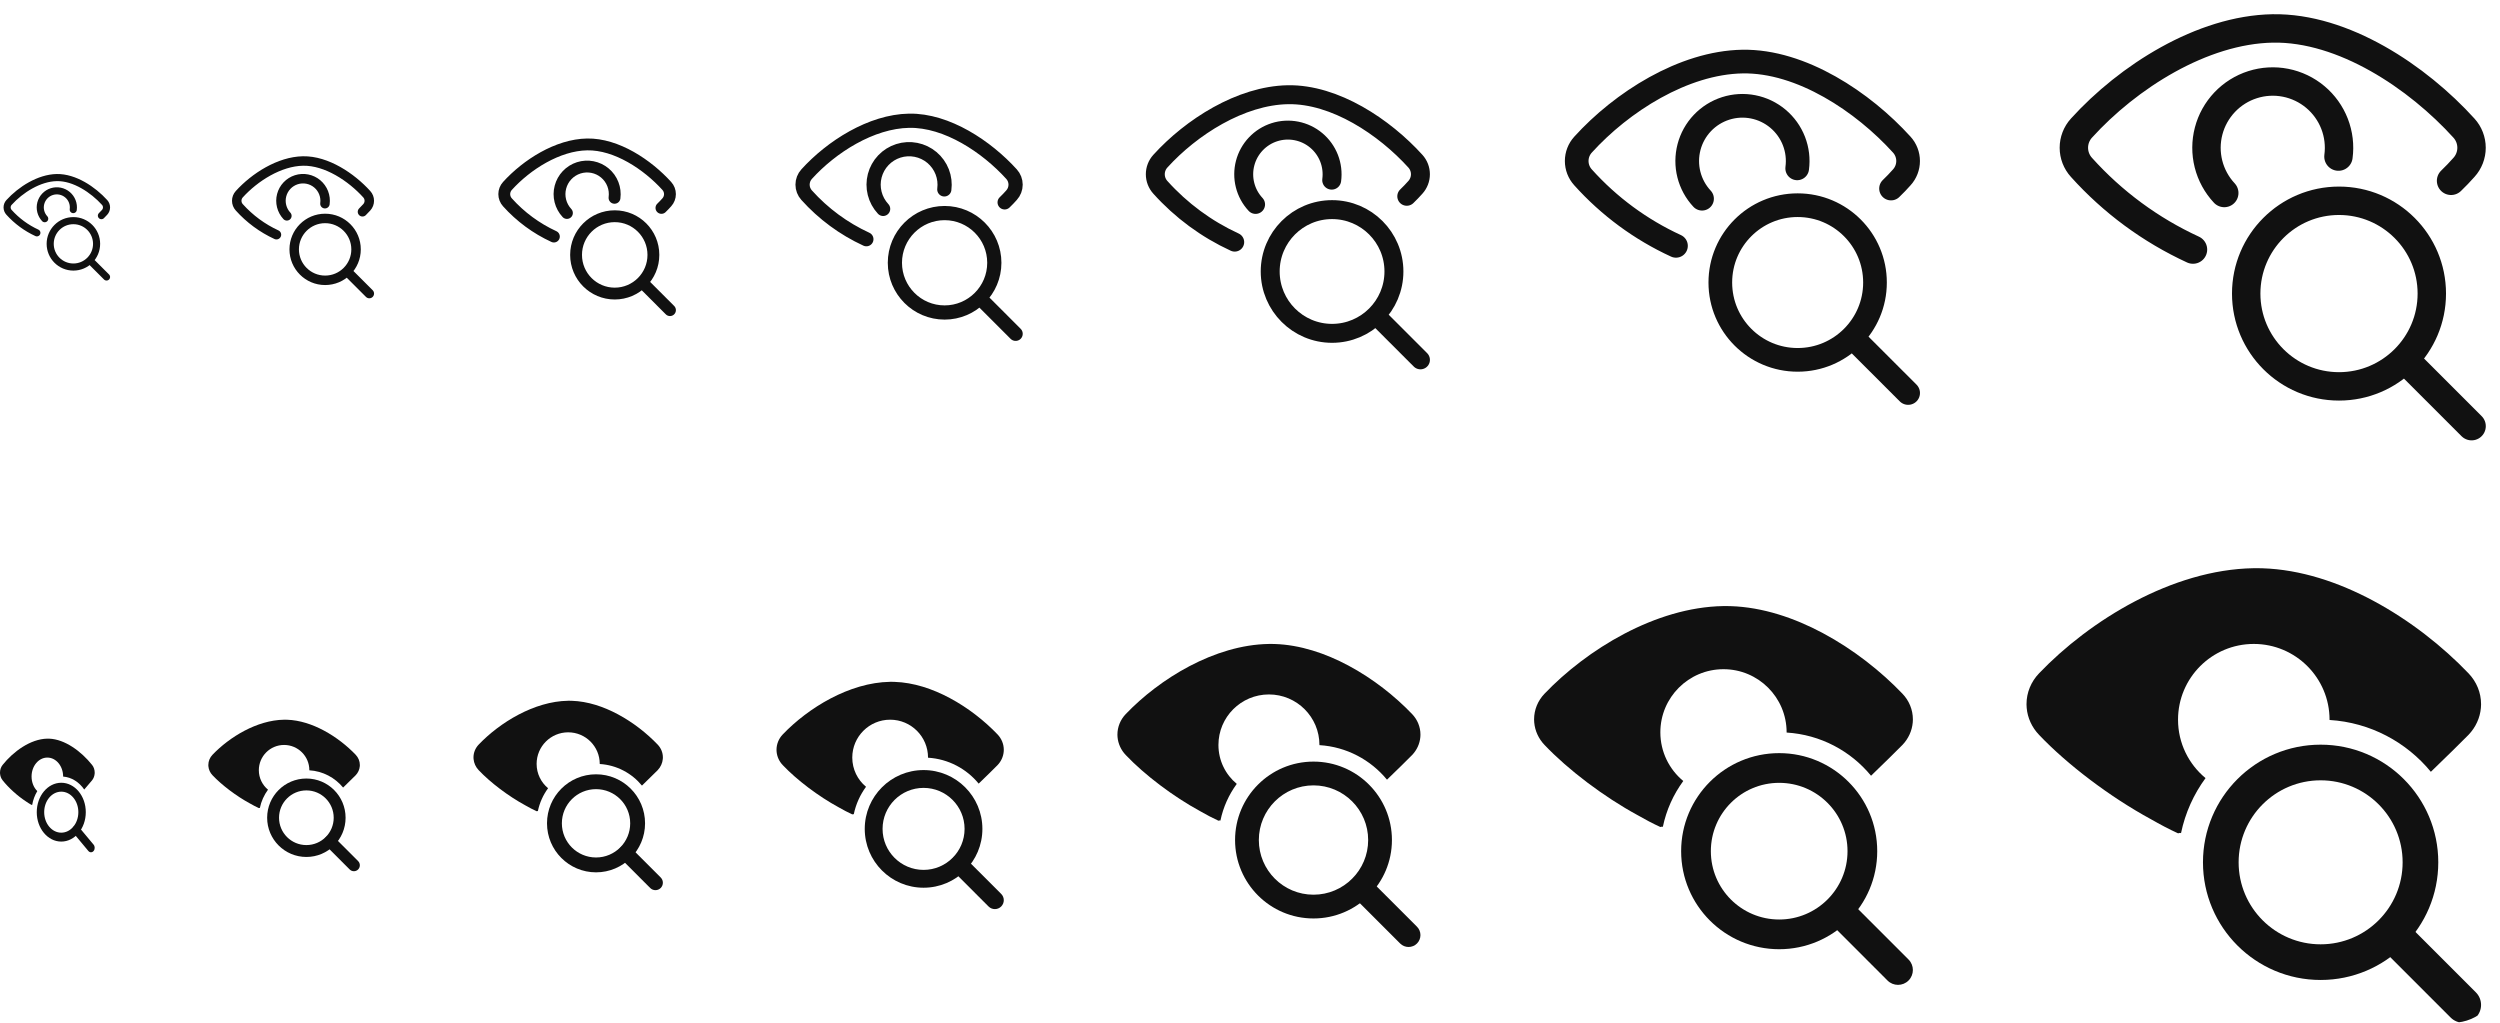 <svg width="264" height="108" viewBox="0 0 264 108" fill="none" xmlns="http://www.w3.org/2000/svg">
<g id="View search">
<g clip-path="url(#clip0_3072_493)">
<g id="Size=12px, Filled=false" clip-path="url(#clip1_3072_493)">
<path id="Vector" d="M10.708 22.773C10.829 22.657 10.941 22.54 11.049 22.419C11.178 22.277 11.249 22.092 11.249 21.901C11.249 21.709 11.178 21.524 11.049 21.383C9.826 20.034 7.866 18.718 5.999 18.751C4.133 18.783 2.173 20.034 0.95 21.383C0.821 21.524 0.75 21.709 0.75 21.901C0.75 22.092 0.821 22.277 0.95 22.419C1.774 23.335 2.776 24.073 3.895 24.588M4.721 23.095C4.52 22.879 4.376 22.616 4.304 22.33C4.232 22.044 4.233 21.744 4.308 21.459C4.383 21.174 4.528 20.912 4.731 20.698C4.934 20.484 5.188 20.324 5.469 20.235C5.75 20.145 6.049 20.128 6.339 20.185C6.628 20.242 6.899 20.371 7.125 20.561C7.351 20.75 7.526 20.994 7.632 21.269C7.739 21.544 7.774 21.841 7.735 22.134M11.25 29.25L9.495 27.496M10.2 25.75C10.2 27.104 9.103 28.2 7.75 28.2C6.397 28.2 5.3 27.104 5.3 25.75C5.3 24.397 6.397 23.3 7.75 23.3C9.103 23.3 10.2 24.397 10.2 25.75Z" stroke="#111111" stroke-width="0.75" stroke-linecap="round" stroke-linejoin="round"/>
</g>
<g id="Size=16px, Filled=false" clip-path="url(#clip2_3072_493)">
<path id="Vector_2" d="M38.277 22.364C38.439 22.209 38.588 22.053 38.731 21.891C38.903 21.702 38.998 21.456 38.998 21.201C38.998 20.945 38.903 20.699 38.731 20.51C37.101 18.712 34.488 16.957 31.999 17.001C29.51 17.044 26.897 18.712 25.267 20.51C25.095 20.699 25 20.945 25 21.201C25 21.456 25.095 21.702 25.267 21.891C26.365 23.113 27.701 24.098 29.193 24.785M30.294 22.794C30.026 22.506 29.835 22.155 29.739 21.773C29.642 21.392 29.644 20.992 29.744 20.612C29.843 20.231 30.038 19.882 30.308 19.597C30.579 19.311 30.918 19.099 31.292 18.98C31.667 18.86 32.066 18.837 32.452 18.913C32.838 18.989 33.198 19.162 33.5 19.414C33.801 19.667 34.034 19.992 34.176 20.358C34.319 20.725 34.366 21.122 34.314 21.512M39 31L36.66 28.661M37.6 26.334C37.6 28.138 36.137 29.601 34.333 29.601C32.529 29.601 31.067 28.138 31.067 26.334C31.067 24.53 32.529 23.067 34.333 23.067C36.137 23.067 37.6 24.53 37.6 26.334Z" stroke="#111111" stroke-linecap="round" stroke-linejoin="round"/>
</g>
<g id="Size=20px, Filled=false" clip-path="url(#clip3_3072_493)">
<path id="Vector_3" d="M69.847 21.955C70.049 21.761 70.235 21.566 70.414 21.364C70.629 21.128 70.748 20.82 70.748 20.501C70.748 20.181 70.629 19.874 70.414 19.637C68.377 17.39 65.11 15.197 61.999 15.251C58.888 15.305 55.621 17.39 53.584 19.637C53.369 19.874 53.25 20.181 53.25 20.501C53.25 20.82 53.369 21.128 53.584 21.364C54.956 22.892 56.626 24.122 58.491 24.981M59.868 22.492C59.533 22.132 59.294 21.694 59.173 21.217C59.053 20.74 59.055 20.241 59.18 19.765C59.304 19.289 59.547 18.853 59.885 18.496C60.224 18.139 60.647 17.874 61.115 17.724C61.584 17.575 62.082 17.547 62.565 17.642C63.047 17.737 63.498 17.952 63.875 18.268C64.252 18.584 64.543 18.99 64.72 19.448C64.898 19.906 64.957 20.402 64.892 20.89M70.75 32.751L67.826 29.826M68.999 26.917C68.999 29.172 67.171 31.001 64.916 31.001C62.661 31.001 60.833 29.172 60.833 26.917C60.833 24.662 62.661 22.834 64.916 22.834C67.171 22.834 68.999 24.662 68.999 26.917Z" stroke="#111111" stroke-width="1.25" stroke-linecap="round" stroke-linejoin="round"/>
</g>
<g id="Size=24px, Filled=false" clip-path="url(#clip4_3072_493)">
<path id="Vector_4" d="M106.089 21.37C106.349 21.12 106.589 20.87 106.819 20.61C107.095 20.306 107.248 19.91 107.248 19.5C107.248 19.089 107.095 18.694 106.819 18.39C104.199 15.5 99.999 12.68 95.999 12.75C91.999 12.82 87.799 15.5 85.179 18.39C84.903 18.694 84.75 19.089 84.75 19.5C84.75 19.91 84.903 20.306 85.179 20.61C86.944 22.574 89.091 24.156 91.489 25.26M93.259 22.06C92.828 21.597 92.521 21.034 92.366 20.421C92.211 19.808 92.214 19.165 92.374 18.554C92.534 17.942 92.846 17.381 93.281 16.922C93.716 16.463 94.26 16.122 94.863 15.93C95.465 15.738 96.106 15.701 96.726 15.824C97.347 15.946 97.926 16.223 98.411 16.629C98.895 17.035 99.269 17.557 99.498 18.146C99.727 18.736 99.803 19.373 99.719 20M107.25 35.25L103.49 31.49M105 27.75C105 30.649 102.649 33 99.75 33C96.85 33 94.5 30.649 94.5 27.75C94.5 24.851 96.85 22.5 99.75 22.5C102.649 22.5 105 24.851 105 27.75Z" stroke="#111111" stroke-width="1.5" stroke-linecap="round" stroke-linejoin="round"/>
</g>
<g id="Size=32px, Filled=false">
<path id="Vector_5" d="M148.555 20.728C148.878 20.417 149.177 20.106 149.463 19.783C149.807 19.405 149.997 18.912 149.997 18.401C149.997 17.89 149.807 17.398 149.463 17.02C146.203 13.424 140.976 9.914 135.998 10.002C131.021 10.089 125.794 13.424 122.534 17.02C122.19 17.398 122 17.89 122 18.401C122 18.912 122.19 19.405 122.534 19.783C124.73 22.226 127.402 24.195 130.386 25.569M132.589 21.587C132.052 21.012 131.67 20.31 131.478 19.547C131.285 18.784 131.289 17.985 131.488 17.224C131.687 16.463 132.075 15.764 132.617 15.194C133.158 14.623 133.835 14.198 134.585 13.959C135.334 13.72 136.132 13.675 136.904 13.827C137.676 13.979 138.397 14.323 139 14.829C139.603 15.334 140.068 15.983 140.353 16.717C140.637 17.45 140.732 18.244 140.628 19.024M150 38.001L145.321 33.322M147.199 28.668C147.199 32.276 144.274 35.201 140.666 35.201C137.058 35.201 134.133 32.276 134.133 28.668C134.133 25.06 137.058 22.135 140.666 22.135C144.274 22.135 147.199 25.06 147.199 28.668Z" stroke="#111111" stroke-width="2" stroke-linecap="round" stroke-linejoin="round"/>
</g>
<g id="Size=40px, Filled=false">
<path id="Vector_6" d="M199.693 19.91C200.098 19.521 200.471 19.133 200.829 18.728C201.258 18.256 201.496 17.64 201.496 17.002C201.496 16.363 201.258 15.748 200.829 15.275C196.753 10.78 190.22 6.393 183.998 6.502C177.776 6.611 171.243 10.78 167.168 15.275C166.738 15.748 166.5 16.363 166.5 17.002C166.5 17.64 166.738 18.256 167.168 18.728C169.912 21.783 173.252 24.244 176.983 25.961M179.736 20.984C179.065 20.265 178.588 19.387 178.347 18.434C178.106 17.48 178.111 16.481 178.36 15.53C178.609 14.579 179.094 13.706 179.771 12.992C180.448 12.279 181.294 11.748 182.231 11.449C183.168 11.15 184.165 11.093 185.13 11.283C186.095 11.473 186.996 11.904 187.749 12.536C188.503 13.167 189.085 13.979 189.441 14.896C189.797 15.813 189.915 16.805 189.784 17.779M201.5 41.501L195.651 35.653M197.999 29.835C197.999 34.345 194.343 38.001 189.833 38.001C185.322 38.001 181.666 34.345 181.666 29.835C181.666 25.325 185.322 21.668 189.833 21.668C194.343 21.668 197.999 25.325 197.999 29.835Z" stroke="#111111" stroke-width="2.5" stroke-linecap="round" stroke-linejoin="round"/>
</g>
<g id="Size=48px, Filled=false">
<path id="Vector_7" d="M258.832 19.093C259.317 18.626 259.765 18.159 260.194 17.674C260.71 17.107 260.995 16.368 260.995 15.602C260.995 14.836 260.71 14.097 260.194 13.53C255.304 8.136 247.464 2.872 239.998 3.002C232.531 3.133 224.692 8.136 219.801 13.53C219.286 14.097 219 14.836 219 15.602C219 16.368 219.286 17.107 219.801 17.674C223.095 21.34 227.103 24.293 231.579 26.354M234.883 20.381C234.078 19.517 233.505 18.465 233.216 17.32C232.928 16.176 232.933 14.978 233.232 13.836C233.53 12.694 234.113 11.647 234.925 10.79C235.737 9.934 236.752 9.297 237.877 8.939C239.001 8.58 240.198 8.512 241.356 8.74C242.513 8.968 243.595 9.485 244.499 10.243C245.404 11.001 246.102 11.975 246.529 13.075C246.956 14.175 247.098 15.366 246.941 16.535M261 45.002L253.981 37.983M256.799 31.002C256.799 36.414 252.411 40.801 246.999 40.801C241.587 40.801 237.199 36.414 237.199 31.002C237.199 25.59 241.587 21.202 246.999 21.202C252.411 21.202 256.799 25.59 256.799 31.002Z" stroke="#111111" stroke-width="3" stroke-linecap="round" stroke-linejoin="round"/>
</g>
<g id="Size=12px, Filled=true" clip-path="url(#clip5_3072_493)">
<g id="Vector_8">
<path d="M8.895 83.375C9.162 83.067 9.64 82.507 9.725 82.398C9.882 82.201 9.977 81.952 9.996 81.69C9.999 81.66 10 81.63 10 81.6L10 81.595L10 81.588C10 81.288 9.902 80.998 9.724 80.776C9.162 80.071 8.431 79.374 7.621 78.855C6.87 78.374 6.033 78.034 5.187 78.002C5.146 78.001 5.105 78 5.064 78C5.04 78 5.017 78 4.993 78.001C3.205 78.036 1.389 79.379 0.276 80.776C0.098 80.998 -6.10352e-05 81.287 -6.10352e-05 81.588L-4.46166e-05 81.595L-6.10352e-05 81.6C-6.10352e-05 81.63 0.001 81.66 0.004 81.69C0.023 81.953 0.118 82.202 0.275 82.399C0.897 83.185 1.84 84.042 2.731 84.623C2.936 84.765 3.139 84.892 3.334 85L3.375 84.989C3.383 84.991 3.391 84.993 3.399 84.994C3.492 84.46 3.679 83.967 3.938 83.542C3.569 83.175 3.333 82.621 3.333 82C3.333 80.895 4.079 80 5 80C5.92 80 6.667 80.895 6.667 82C6.667 82.002 6.667 82.005 6.667 82.007C7.564 82.073 8.359 82.592 8.895 83.375Z" fill="#111111"/>
<path fill-rule="evenodd" clip-rule="evenodd" d="M6.47 83.6C5.474 83.6 4.666 84.57 4.666 85.765C4.666 86.961 5.474 87.93 6.47 87.93C7.467 87.93 8.274 86.961 8.274 85.765C8.274 84.57 7.467 83.6 6.47 83.6ZM3.882 85.765C3.882 84.05 5.041 82.659 6.47 82.659C7.9 82.659 9.059 84.05 9.059 85.765C9.059 87.481 7.9 88.871 6.47 88.871C5.041 88.871 3.882 87.481 3.882 85.765Z" fill="#111111"/>
<path fill-rule="evenodd" clip-rule="evenodd" d="M7.758 87.31C7.911 87.126 8.159 87.126 8.312 87.31L9.885 89.197C10.038 89.381 10.038 89.679 9.885 89.863C9.732 90.047 9.484 90.047 9.33 89.863L7.758 87.975C7.604 87.792 7.604 87.494 7.758 87.31Z" fill="#111111"/>
</g>
</g>
<g id="Size=16px, Filled=true" clip-path="url(#clip6_3072_493)">
<g id="Vector_9">
<path d="M36.233 83.167C36.659 82.757 37.425 82.009 37.561 81.864C37.811 81.602 37.963 81.27 37.994 80.92C37.998 80.88 38 80.841 38 80.801L38 80.793L38 80.784C38 80.383 37.843 79.998 37.559 79.701C36.659 78.761 35.489 77.832 34.193 77.14C32.993 76.499 31.652 76.045 30.3 76.003C30.234 76.001 30.168 76 30.102 76C30.064 76 30.027 76 29.989 76.001C27.129 76.048 24.223 77.838 22.442 79.701C22.157 79.997 22 80.383 22 80.784L22 80.793L22 80.801C22 80.841 22.002 80.88 22.006 80.92C22.037 81.27 22.189 81.603 22.44 81.865C23.434 82.914 24.944 84.056 26.369 84.831C26.698 85.02 27.022 85.19 27.334 85.333L27.4 85.318C27.413 85.321 27.426 85.323 27.439 85.326C27.587 84.613 27.886 83.956 28.301 83.389C27.71 82.9 27.333 82.161 27.333 81.333C27.333 79.861 28.527 78.667 30 78.667C31.473 78.667 32.667 79.861 32.667 81.333C32.667 81.337 32.667 81.34 32.667 81.343C34.102 81.431 35.374 82.123 36.233 83.167Z" fill="#111111"/>
<path fill-rule="evenodd" clip-rule="evenodd" d="M32.353 83.467C30.759 83.467 29.466 84.76 29.466 86.354C29.466 87.948 30.759 89.24 32.353 89.24C33.947 89.24 35.239 87.948 35.239 86.354C35.239 84.76 33.947 83.467 32.353 83.467ZM28.211 86.354C28.211 84.067 30.066 82.212 32.353 82.212C34.64 82.212 36.494 84.067 36.494 86.354C36.494 88.641 34.64 90.495 32.353 90.495C30.066 90.495 28.211 88.641 28.211 86.354Z" fill="#111111"/>
<path fill-rule="evenodd" clip-rule="evenodd" d="M34.412 88.413C34.657 88.168 35.054 88.168 35.3 88.413L37.816 90.93C38.061 91.175 38.061 91.572 37.816 91.817C37.571 92.062 37.174 92.062 36.929 91.817L34.412 89.301C34.167 89.055 34.167 88.658 34.412 88.413Z" fill="#111111"/>
</g>
</g>
<g id="Size=20px, Filled=true" clip-path="url(#clip7_3072_493)">
<g id="Vector_10">
<path d="M67.791 82.959C68.324 82.446 69.281 81.511 69.451 81.33C69.764 81.002 69.953 80.587 69.992 80.15C69.997 80.1 70 80.051 70 80.001L70 79.991L70 79.98C70 79.479 69.803 78.997 69.448 78.627C68.324 77.451 66.861 76.29 65.241 75.425C63.741 74.624 62.065 74.056 60.375 74.004C60.292 74.001 60.21 74 60.128 74C60.081 74 60.034 74 59.986 74.001C56.411 74.06 52.779 76.298 50.552 78.626C50.197 78.997 50 79.479 50 79.98L50 79.991L50 80.001C50 80.051 50.002 80.1 50.008 80.15C50.047 80.588 50.237 81.004 50.551 81.332C51.793 82.642 53.681 84.07 55.461 85.038C55.873 85.275 56.278 85.487 56.667 85.667L56.75 85.648C56.766 85.651 56.782 85.654 56.798 85.657C56.984 84.766 57.358 83.945 57.877 83.237C57.138 82.625 56.667 81.701 56.667 80.667C56.667 78.826 58.159 77.333 60 77.333C61.841 77.333 63.333 78.826 63.333 80.667C63.333 80.671 63.333 80.675 63.333 80.679C65.127 80.789 66.718 81.654 67.791 82.959Z" fill="#111111"/>
<path fill-rule="evenodd" clip-rule="evenodd" d="M62.941 83.334C60.948 83.334 59.333 84.95 59.333 86.942C59.333 88.935 60.948 90.55 62.941 90.55C64.933 90.55 66.549 88.935 66.549 86.942C66.549 84.95 64.933 83.334 62.941 83.334ZM57.764 86.942C57.764 84.083 60.082 81.766 62.941 81.766C65.8 81.766 68.118 84.083 68.118 86.942C68.118 89.801 65.8 92.119 62.941 92.119C60.082 92.119 57.764 89.801 57.764 86.942Z" fill="#111111"/>
<path fill-rule="evenodd" clip-rule="evenodd" d="M65.515 89.516C65.822 89.21 66.318 89.21 66.624 89.516L69.77 92.662C70.076 92.969 70.076 93.465 69.77 93.771C69.464 94.078 68.967 94.078 68.661 93.771L65.515 90.626C65.209 90.319 65.209 89.823 65.515 89.516Z" fill="#111111"/>
</g>
</g>
<g id="Size=24px, Filled=true" clip-path="url(#clip8_3072_493)">
<g id="Vector_11">
<path d="M103.349 82.751C103.989 82.135 105.137 81.013 105.341 80.796C105.717 80.403 105.944 79.905 105.991 79.38C105.997 79.32 106 79.261 106 79.201L106 79.189L106 79.176C106 78.575 105.764 77.996 105.338 77.552C103.989 76.141 102.234 74.747 100.29 73.71C98.489 72.748 96.478 72.068 94.45 72.005C94.351 72.002 94.252 72 94.153 72C94.097 72 94.04 72 93.984 72.001C89.693 72.073 85.335 74.758 82.662 77.552C82.236 77.996 82 78.575 82 79.176L82 79.189L82 79.201C82 79.261 82.003 79.321 82.009 79.38C82.056 79.906 82.284 80.404 82.661 80.798C84.152 82.371 86.417 84.084 88.554 85.246C89.047 85.53 89.533 85.785 90.001 86L90.1 85.977C90.119 85.981 90.138 85.985 90.158 85.988C90.38 84.919 90.829 83.934 91.452 83.084C90.565 82.35 90 81.241 90 80C90 77.791 91.791 76 94 76C96.209 76 98 77.791 98 80C98 80.005 98 80.01 98 80.014C100.153 80.147 102.061 81.184 103.349 82.751Z" fill="#111111"/>
<path fill-rule="evenodd" clip-rule="evenodd" d="M97.529 83.201C95.138 83.201 93.2 85.139 93.2 87.531C93.2 89.922 95.138 91.86 97.529 91.86C99.92 91.86 101.859 89.922 101.859 87.531C101.859 85.139 99.92 83.201 97.529 83.201ZM91.317 87.531C91.317 84.1 94.098 81.319 97.529 81.319C100.96 81.319 103.741 84.1 103.741 87.531C103.741 90.961 100.96 93.743 97.529 93.743C94.098 93.743 91.317 90.961 91.317 87.531Z" fill="#111111"/>
<path fill-rule="evenodd" clip-rule="evenodd" d="M100.618 90.62C100.986 90.252 101.582 90.252 101.949 90.62L105.724 94.395C106.092 94.762 106.092 95.358 105.724 95.726C105.357 96.093 104.761 96.093 104.393 95.726L100.618 91.951C100.251 91.583 100.251 90.987 100.618 90.62Z" fill="#111111"/>
</g>
</g>
<g id="Size=32px, Filled=true" clip-path="url(#clip9_3072_493)">
<g id="Vector_12">
<path d="M146.466 82.334C147.319 81.513 148.849 80.018 149.121 79.728C149.622 79.204 149.925 78.54 149.988 77.84C149.996 77.761 150 77.681 150 77.601L150 77.586L150 77.568C150 76.767 149.685 75.995 149.117 75.403C147.318 73.522 144.978 71.663 142.386 70.28C139.985 68.998 137.304 68.09 134.6 68.006C134.468 68.002 134.336 68 134.204 68C134.129 68 134.054 68.001 133.978 68.002C128.258 68.097 122.446 71.677 118.883 75.402C118.315 75.995 118 76.767 118 77.568L118 77.585L118 77.601C118 77.681 118.004 77.761 118.012 77.84C118.075 78.541 118.379 79.206 118.881 79.731C120.869 81.827 123.889 84.112 126.738 85.661C127.396 86.041 128.044 86.38 128.668 86.667L128.8 86.636C128.825 86.642 128.851 86.647 128.877 86.651C129.174 85.226 129.772 83.912 130.603 82.778C129.42 81.8 128.667 80.321 128.667 78.667C128.667 75.721 131.054 73.333 134 73.333C136.945 73.333 139.333 75.721 139.333 78.667C139.333 78.673 139.333 78.68 139.333 78.686C142.204 78.863 144.748 80.246 146.466 82.334Z" fill="#111111"/>
<path fill-rule="evenodd" clip-rule="evenodd" d="M138.705 82.935C135.517 82.935 132.933 85.519 132.933 88.707C132.933 91.895 135.517 94.48 138.705 94.48C141.894 94.48 144.478 91.895 144.478 88.707C144.478 85.519 141.894 82.935 138.705 82.935ZM130.423 88.707C130.423 84.133 134.131 80.425 138.705 80.425C143.28 80.425 146.988 84.133 146.988 88.707C146.988 93.282 143.28 96.99 138.705 96.99C134.131 96.99 130.423 93.282 130.423 88.707Z" fill="#111111"/>
<path fill-rule="evenodd" clip-rule="evenodd" d="M142.824 92.826C143.314 92.336 144.109 92.336 144.599 92.826L149.632 97.859C150.122 98.35 150.122 99.144 149.632 99.634C149.142 100.124 148.347 100.124 147.857 99.634L142.824 94.601C142.334 94.111 142.334 93.316 142.824 92.826Z" fill="#111111"/>
</g>
</g>
<g id="Size=40px, Filled=true" clip-path="url(#clip10_3072_493)">
<g id="Vector_13">
<path d="M197.582 81.918C198.648 80.891 200.562 79.022 200.902 78.66C201.528 78.005 201.907 77.174 201.985 76.299C201.995 76.201 202 76.101 202 76.001L202 75.982L202 75.96C202 74.959 201.607 73.994 200.897 73.254C198.648 70.902 195.723 68.579 192.483 66.85C189.482 65.247 186.13 64.113 182.75 64.008C182.585 64.003 182.42 64 182.256 64C182.161 64 182.067 64.001 181.973 64.002C174.822 64.121 167.558 68.596 163.104 73.253C162.393 73.993 162 74.959 162 75.96L162 75.982L162 76.001C162 76.102 162.005 76.201 162.015 76.3C162.094 77.176 162.473 78.008 163.101 78.664C165.586 81.284 169.361 84.139 172.923 86.076C173.745 86.551 174.555 86.975 175.335 87.333L175.499 87.295C175.532 87.303 175.564 87.309 175.597 87.314C175.967 85.533 176.715 83.89 177.754 82.473C176.275 81.25 175.333 79.402 175.333 77.333C175.333 73.651 178.318 70.667 182 70.667C185.682 70.667 188.667 73.651 188.667 77.333C188.667 77.341 188.667 77.349 188.667 77.357C192.255 77.578 195.435 79.307 197.582 81.918Z" fill="#111111"/>
<path fill-rule="evenodd" clip-rule="evenodd" d="M187.882 82.668C183.897 82.668 180.666 85.899 180.666 89.884C180.666 93.869 183.897 97.1 187.882 97.1C191.867 97.1 195.098 93.869 195.098 89.884C195.098 85.899 191.867 82.668 187.882 82.668ZM177.529 89.884C177.529 84.166 182.164 79.531 187.882 79.531C193.6 79.531 198.235 84.166 198.235 89.884C198.235 95.602 193.6 100.237 187.882 100.237C182.164 100.237 177.529 95.602 177.529 89.884Z" fill="#111111"/>
<path fill-rule="evenodd" clip-rule="evenodd" d="M193.03 95.033C193.643 94.42 194.636 94.42 195.249 95.033L201.54 101.324C202.153 101.937 202.153 102.93 201.54 103.543C200.928 104.155 199.934 104.155 199.322 103.543L193.03 97.251C192.418 96.639 192.418 95.645 193.03 95.033Z" fill="#111111"/>
</g>
</g>
<g id="Size=48px, Filled=true" clip-path="url(#clip11_3072_493)">
<g id="Vector_14">
<path d="M256.699 81.502C257.978 80.269 260.274 78.027 260.682 77.592C261.433 76.806 261.888 75.809 261.982 74.759C261.994 74.641 262 74.522 262 74.402L262 74.379L262 74.351C262 73.151 261.528 71.993 260.676 71.104C257.978 68.283 254.467 65.495 250.579 63.419C246.978 61.497 242.957 60.135 238.9 60.01C238.702 60.003 238.504 60 238.307 60C238.194 60 238.081 60.001 237.968 60.003C229.387 60.145 220.67 65.516 215.325 71.103C214.472 71.992 214 73.15 214 74.351L214 74.378L214 74.402C214 74.522 214.006 74.641 214.018 74.76C214.112 75.811 214.568 76.809 215.321 77.596C218.303 80.741 222.833 84.167 227.107 86.492C228.094 87.061 229.066 87.569 230.002 88L230.199 87.954C230.238 87.963 230.277 87.97 230.316 87.977C230.761 85.839 231.658 83.868 232.904 82.168C231.13 80.7 230 78.482 230 76C230 71.582 233.582 68 238 68C242.418 68 246 71.582 246 76C246 76.01 246 76.019 246 76.029C250.306 76.294 254.122 78.368 256.699 81.502Z" fill="#111111"/>
<path fill-rule="evenodd" clip-rule="evenodd" d="M245.058 82.402C240.276 82.402 236.399 86.279 236.399 91.061C236.399 95.843 240.276 99.72 245.058 99.72C249.84 99.72 253.717 95.843 253.717 91.061C253.717 86.279 249.84 82.402 245.058 82.402ZM232.634 91.061C232.634 84.2 238.197 78.637 245.058 78.637C251.92 78.637 257.482 84.2 257.482 91.061C257.482 97.923 251.92 103.485 245.058 103.485C238.197 103.485 232.634 97.923 232.634 91.061Z" fill="#111111"/>
<path fill-rule="evenodd" clip-rule="evenodd" d="M251.236 97.24C251.972 96.504 253.164 96.504 253.899 97.24L261.448 104.789C262.184 105.524 262.184 106.716 261.448 107.451C260.713 108.187 259.521 108.187 258.786 107.451L251.236 99.902C250.501 99.167 250.501 97.975 251.236 97.24Z" fill="#111111"/>
</g>
</g>
</g>
</g>
<defs>
<clipPath id="clip0_3072_493">
<rect width="264" height="108" rx="5" fill="white"/>
</clipPath>
<clipPath id="clip1_3072_493">
<rect width="12" height="12" fill="white" transform="translate(0 18)"/>
</clipPath>
<clipPath id="clip2_3072_493">
<rect width="16" height="16" fill="white" transform="translate(24 16)"/>
</clipPath>
<clipPath id="clip3_3072_493">
<rect width="20" height="20" fill="white" transform="translate(52 14)"/>
</clipPath>
<clipPath id="clip4_3072_493">
<rect width="24" height="24" fill="white" transform="translate(84 12)"/>
</clipPath>
<clipPath id="clip5_3072_493">
<rect width="10" height="12" fill="white" transform="translate(0 78)"/>
</clipPath>
<clipPath id="clip6_3072_493">
<rect width="16" height="16" fill="white" transform="translate(22 76)"/>
</clipPath>
<clipPath id="clip7_3072_493">
<rect width="20" height="20" fill="white" transform="translate(50 74)"/>
</clipPath>
<clipPath id="clip8_3072_493">
<rect width="24" height="24" fill="white" transform="translate(82 72)"/>
</clipPath>
<clipPath id="clip9_3072_493">
<rect width="32" height="32" fill="white" transform="translate(118 68)"/>
</clipPath>
<clipPath id="clip10_3072_493">
<rect width="40" height="40" fill="white" transform="translate(162 64)"/>
</clipPath>
<clipPath id="clip11_3072_493">
<rect width="48" height="48" fill="white" transform="translate(214 60)"/>
</clipPath>
</defs>
</svg>
